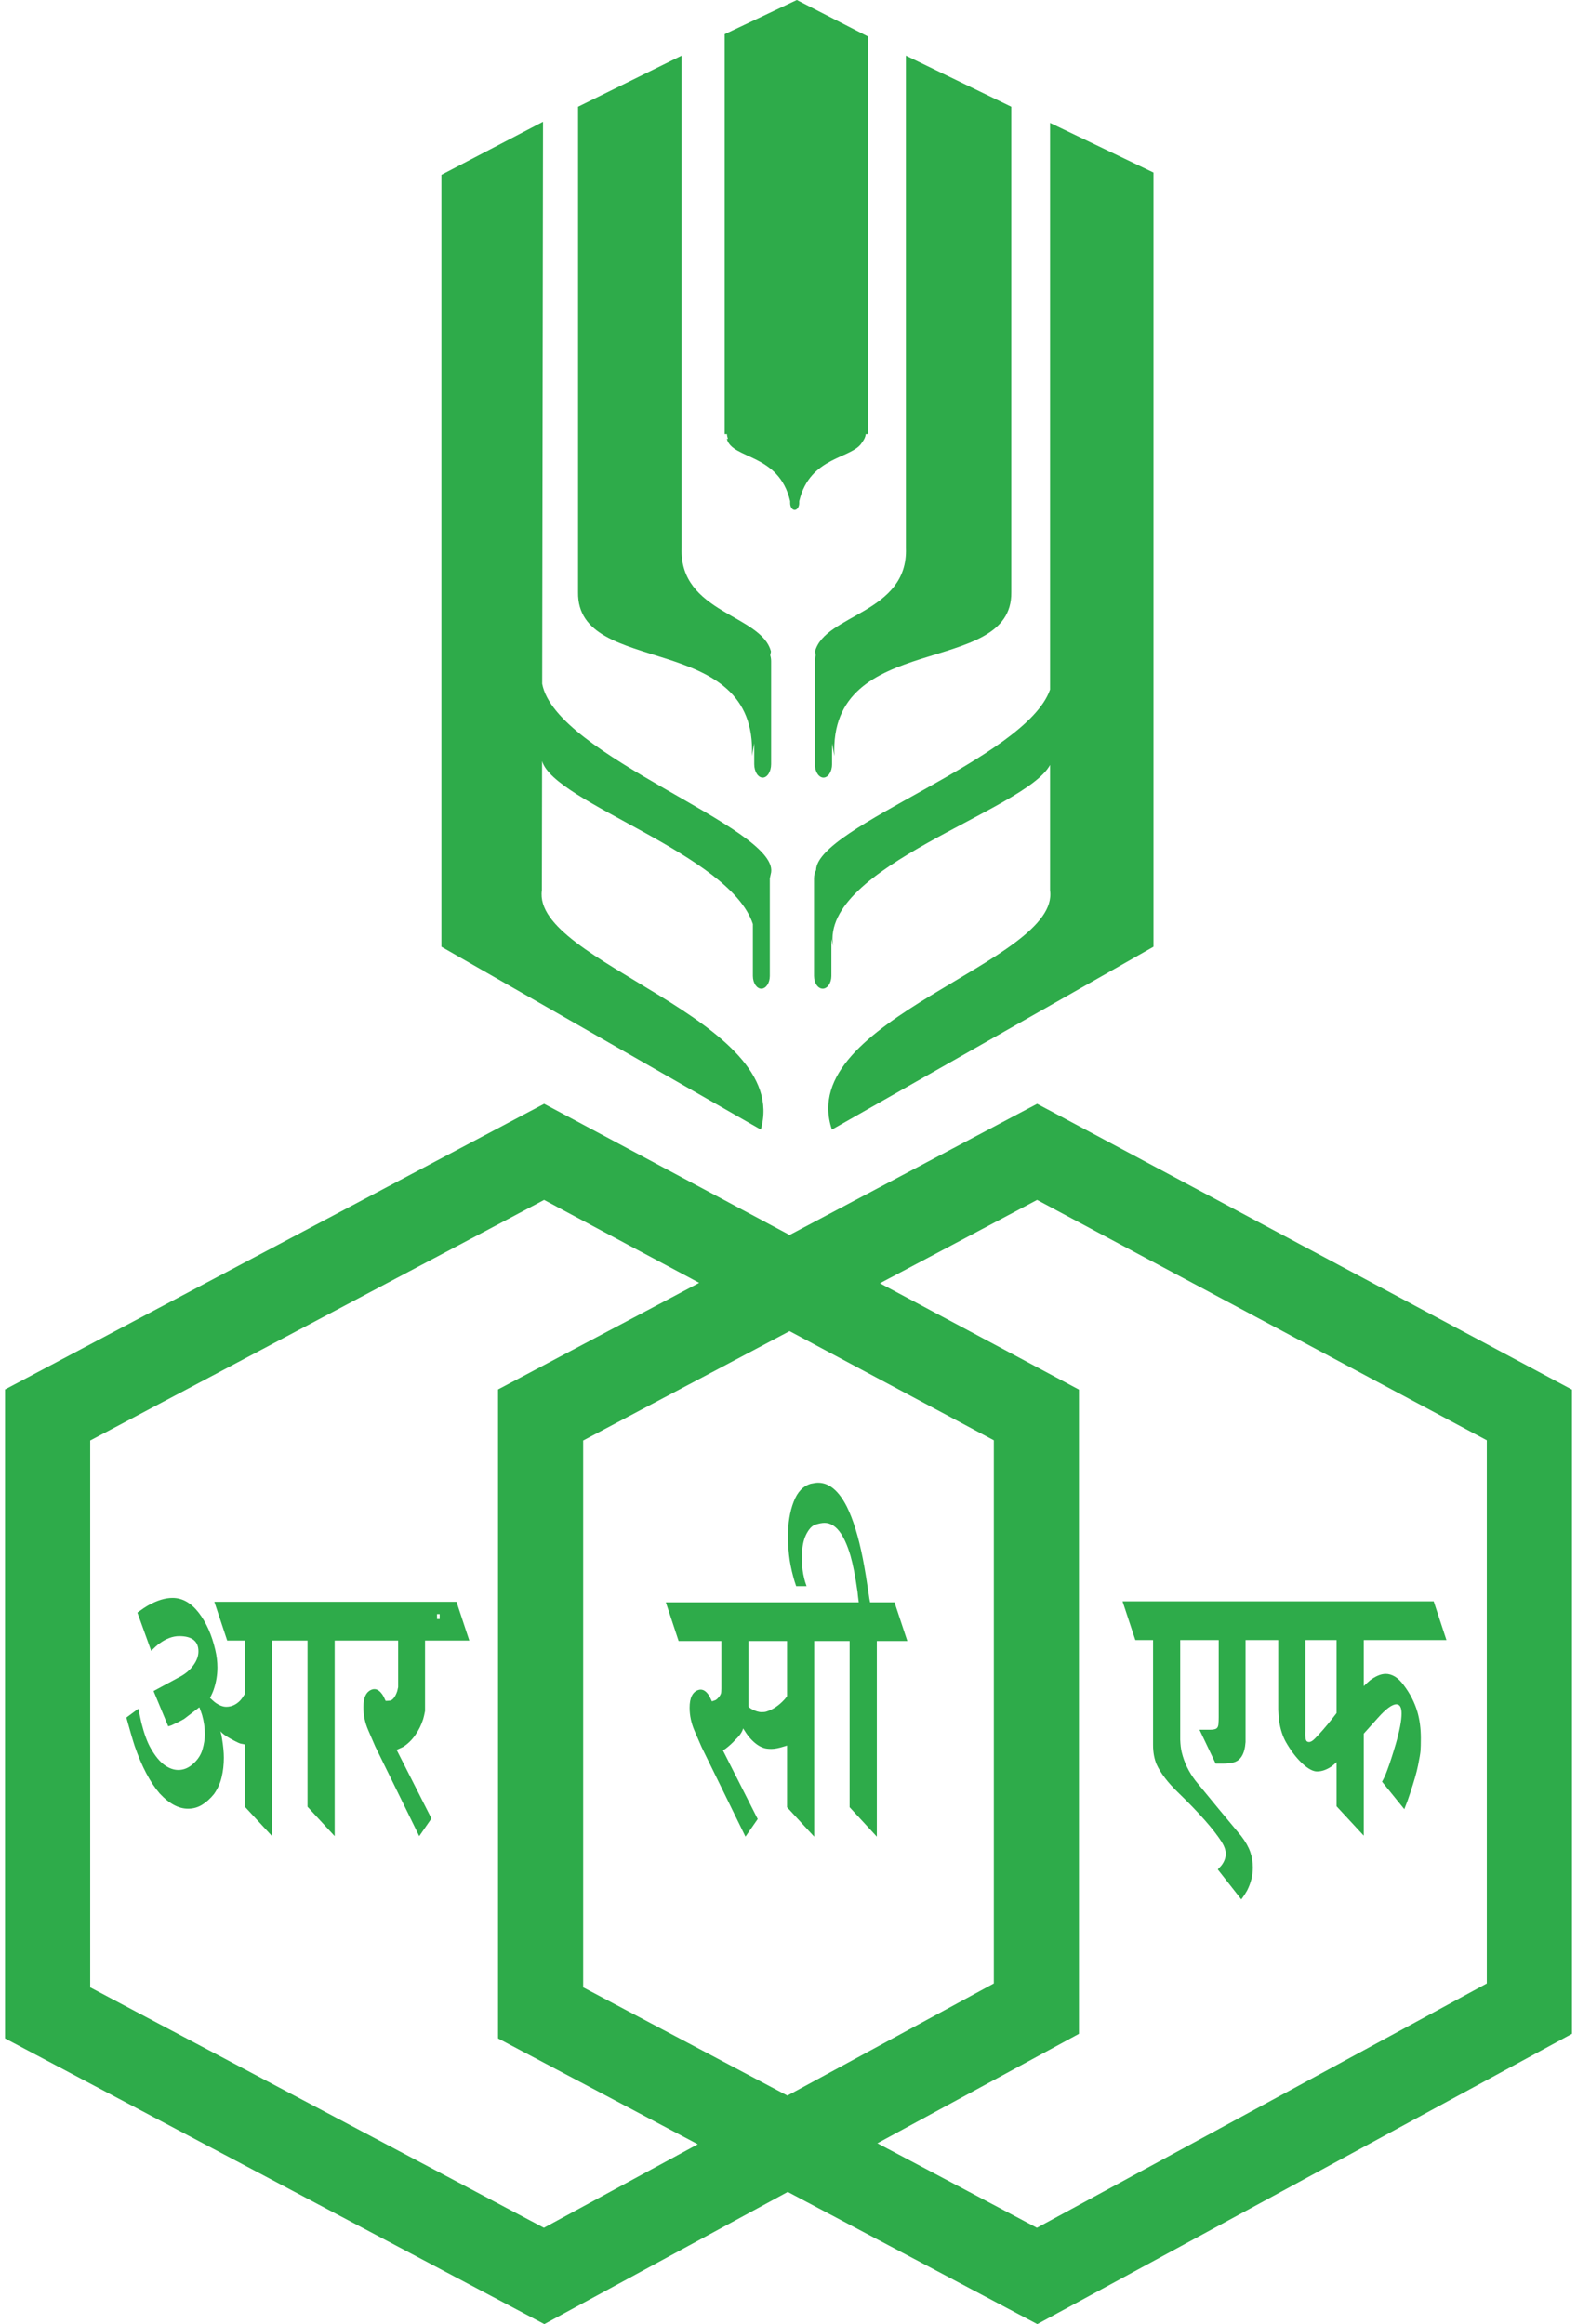 <svg height="383.886" viewBox="0 0 37.801 56.064" width="260.494" xmlns="http://www.w3.org/2000/svg"><g fill="#2eab4a" transform="matrix(1.25 0 0 -1.25 -56.81 115.697)"><path d="m60.589 68.725 4.395 2.329.383.202.385-.205 9.5-5.077.437-.233v-.489-11.458-.485l-.431-.234-9.5-5.158-.388-.21-.386.204-4.43 2.347-4.311-2.341-.387-.21-.386.204-9.582 5.076-.44.233v.492 11.54.492l.44.233 9.582 5.077.382.202.385-.205zm-5.186-2.748 3.442 1.824-2.993 1.6-8.76-4.642v-10.554l8.756-4.639 2.97 1.612-3.415 1.809-.44.233v.492 11.54.492zm5.186.892-3.983-2.11v-10.554l3.941-2.088 3.984 2.163v10.483zm4.777 2.532-3.033-1.608 3.405-1.819.436-.233v-.489-11.458-.485l-.43-.234-3.46-1.878 3.079-1.631 8.682 4.714v10.483z"/><path d="m60.208 75.607v-1.883c0-.135-.074-.246-.164-.246-.089 0-.163.111-.163.246v1.001c-.441 1.354-3.826 2.333-4.068 3.144l-.004-2.493c-.196-1.393 4.835-2.482 4.225-4.617l-6.164 3.528v14.897l1.961 1.024-.016-10.847c.262-1.395 4.53-2.767 4.419-3.634zm.892.158c-.025-.043-.039-.098-.039-.158v-1.883c0-.135.075-.246.168-.246.092 0 .167.111.167.246v.712l.032-.137c-.247 1.535 3.718 2.615 4.188 3.496v-2.419c.198-1.393-4.935-2.482-4.21-4.617l6.206 3.528v14.941l-1.996.958v-10.936c-.462-1.336-4.503-2.64-4.516-3.485m-.884 4.147c.011-.035.017-.074.017-.116v-1.986c0-.142-.073-.259-.162-.259-.091 0-.164.117-.164.259v.404l-.045-.246c.115 2.443-3.378 1.502-3.355 3.16v9.37l1.999.986v-9.504c-.046-1.255 1.54-1.278 1.724-1.995zm.878-.002c-.011-.034-.017-.073-.017-.114v-1.986c0-.142.075-.259.166-.259.092 0 .166.117.166.259v.399l.045-.241c-.117 2.443 3.438 1.502 3.414 3.16v9.37l-2.034.986v-9.504c.047-1.255-1.567-1.278-1.754-1.995zm-.365 12.648-1.393-.66v-7.719h.045c.001-.03.007-.06.02-.09l-.023-.001c.104-.4 1.005-.272 1.222-1.202v-.039c0-.072.039-.131.087-.131s.088.059.088.131v.037c.206.879 1.033.816 1.215 1.139.039.05.064.103.069.156h.042v7.675z"/><path d="m71.905 61.324h.054zm-.76-1.826v1.41h-.601v-1.75c-.003-.07-.001-.123.006-.162.008-.037.029-.056.065-.056.031 0 .069.022.112.066.094.095.205.22.33.379.02.025.048.063.088.113m2.121 1.41h-1.596v-.889c.051.05.092.087.123.113.111.082.211.123.302.123.058 0 .117-.017.176-.052s.115-.09.171-.166c.12-.158.21-.331.265-.52.043-.152.065-.318.065-.501 0-.108-.002-.188-.006-.242-.004-.053-.02-.148-.048-.284-.026-.135-.08-.319-.158-.553-.024-.076-.059-.174-.107-.293l-.43.53c.036.062.067.132.095.208.055.145.111.319.17.52.075.258.112.454.112.587 0 .119-.033.179-.1.179-.082 0-.202-.088-.359-.265l-.271-.302v-1.968l-.525.567v.852c-.04-.037-.072-.066-.1-.085-.094-.063-.186-.095-.277-.095-.078 0-.174.052-.286.156-.112.105-.217.241-.315.412-.063.113-.107.249-.13.406-.007.051-.014.124-.017.218v1.344h-.283l-.248.747h3.531zm-3.287 0h-.59v-1.817-.151c-.016-.234-.098-.366-.247-.397-.071-.012-.137-.019-.198-.019h-.132l-.312.653h.103.108c.044 0 .079.006.107.018.027.013.042.041.047.084.004.044.006.092.006.14v1.489h-.743v-1.921c.004-.101.014-.183.03-.246.047-.195.135-.378.265-.548.295-.36.589-.717.884-1.069.082-.107.14-.21.174-.308.033-.098.049-.197.049-.298 0-.151-.037-.299-.111-.444-.025-.045-.061-.102-.112-.171l-.454.578c.036.037.061.065.077.085.05.069.077.141.077.217 0 .069-.027.145-.077.227-.157.246-.438.564-.843.956-.196.189-.334.369-.413.539-.046.107-.07.234-.07.378v2.025h-.342l-.247.747h2.717zm-7.117-.019h-.589v-3.775l-.525.568v3.207h-.342l-.248.747h.766c-.011.082-.019.148-.023.199-.043.303-.089.536-.136.699-.125.423-.292.635-.501.635-.051 0-.11-.012-.177-.034-.067-.021-.126-.086-.18-.194-.052-.107-.078-.242-.078-.407v-.103c0-.108.014-.221.044-.341.009-.038.023-.084.044-.142h-.201c-.024.07-.041.126-.053.171-.043.157-.071.302-.085.435s-.02.249-.02.35c0 .259.036.482.109.671.072.19.183.306.333.35.062.013.11.019.14.019.213 0 .398-.154.555-.463.122-.246.223-.577.306-.993.04-.202.078-.439.118-.71.004-.038.012-.085.024-.142h.471zm-1.208 0h-.59v-3.775l-.524.568v3.207h-.342l-.248.747h1.456zm-1.002 0h-.855v-1.268c.028-.025.049-.041.065-.047.067-.037.13-.057.189-.057.039 0 .068.003.088.01.122.037.234.11.336.218.032.03.07.084.118.16v-1.013c-.044-.018-.079-.031-.107-.037-.101-.032-.184-.048-.247-.048-.066 0-.117.007-.153.02-.094.031-.187.101-.277.208-.032.038-.071.094-.118.17 0-.013-.002-.022-.006-.028-.023-.063-.073-.13-.147-.199-.051-.057-.114-.114-.189-.171-.012-.006-.027-.015-.047-.027l.672-1.326-.236-.34-.848 1.731-.136.313c-.062.145-.094.293-.094.444 0 .189.055.303.165.341.07.025.136-.003.195-.085.019-.025.042-.07.07-.133.02.007.039.012.059.02.02.005.044.026.074.061.029.034.045.067.047.099.002.031.003.053.003.066v.918h-.825l-.247.747h2.197zm-6.815.52h-.052v-.095h.052zm.572-.511h-.855v-1.361c-.012-.064-.024-.114-.035-.152-.036-.114-.087-.218-.154-.312-.066-.095-.145-.171-.235-.228-.028-.012-.069-.031-.124-.056l.672-1.325-.236-.34-.849 1.731-.135.312c-.063.145-.094.294-.094.444 0 .19.055.303.165.342.07.024.135-.004.194-.086.02-.025.043-.069.071-.133.024 0 .051.002.08.005s.056.022.082.057c.025.035.046.077.062.128.004.019.009.044.017.075v.899h-.883l-.248.748h2.257zm-2.01 0h-.589v-3.774l-.524.567v3.207h-.343l-.247.748h1.456zm-1.208 0h-.589v-3.774l-.525.567v1.201c-.023.007-.047.011-.071.015-.023.003-.064.021-.123.052-.11.057-.191.107-.242.152-.007.005-.019.018-.035.038.016-.058.025-.106.03-.143.023-.139.035-.262.035-.369 0-.132-.014-.257-.042-.373-.027-.118-.076-.226-.147-.327-.071-.088-.147-.157-.23-.208s-.173-.076-.271-.076c-.09 0-.18.023-.27.071-.091.048-.184.122-.278.223-.184.214-.346.52-.483.917-.043.132-.096.316-.16.548l.231.171c.024-.113.043-.205.059-.274.055-.215.115-.378.182-.492.083-.145.169-.251.259-.317s.181-.099.272-.099c.102 0 .197.039.285.118.089.079.149.17.18.274.031.105.047.203.047.298 0 .12-.017.243-.053.37-.012.037-.029.088-.053.15l-.295-.226c-.078-.045-.161-.085-.247-.124-.016-.005-.036-.012-.059-.018l-.283.681.525.284c.102.057.184.129.247.218.063.087.094.176.094.264 0 .195-.123.294-.37.294-.127 0-.254-.048-.384-.143-.043-.031-.096-.079-.158-.141l-.266.738c.086.063.157.11.212.141.169.095.324.142.466.142.189 0 .356-.094.504-.283.147-.19.254-.43.321-.719.027-.114.041-.228.041-.341 0-.145-.024-.287-.071-.425-.015-.045-.039-.098-.071-.162.04-.037.071-.066.095-.085.078-.057.151-.086.218-.086.102 0 .193.042.271.124.023.025.053.066.088.123v1.031h-.341l-.248.748h1.455z"/></g></svg>